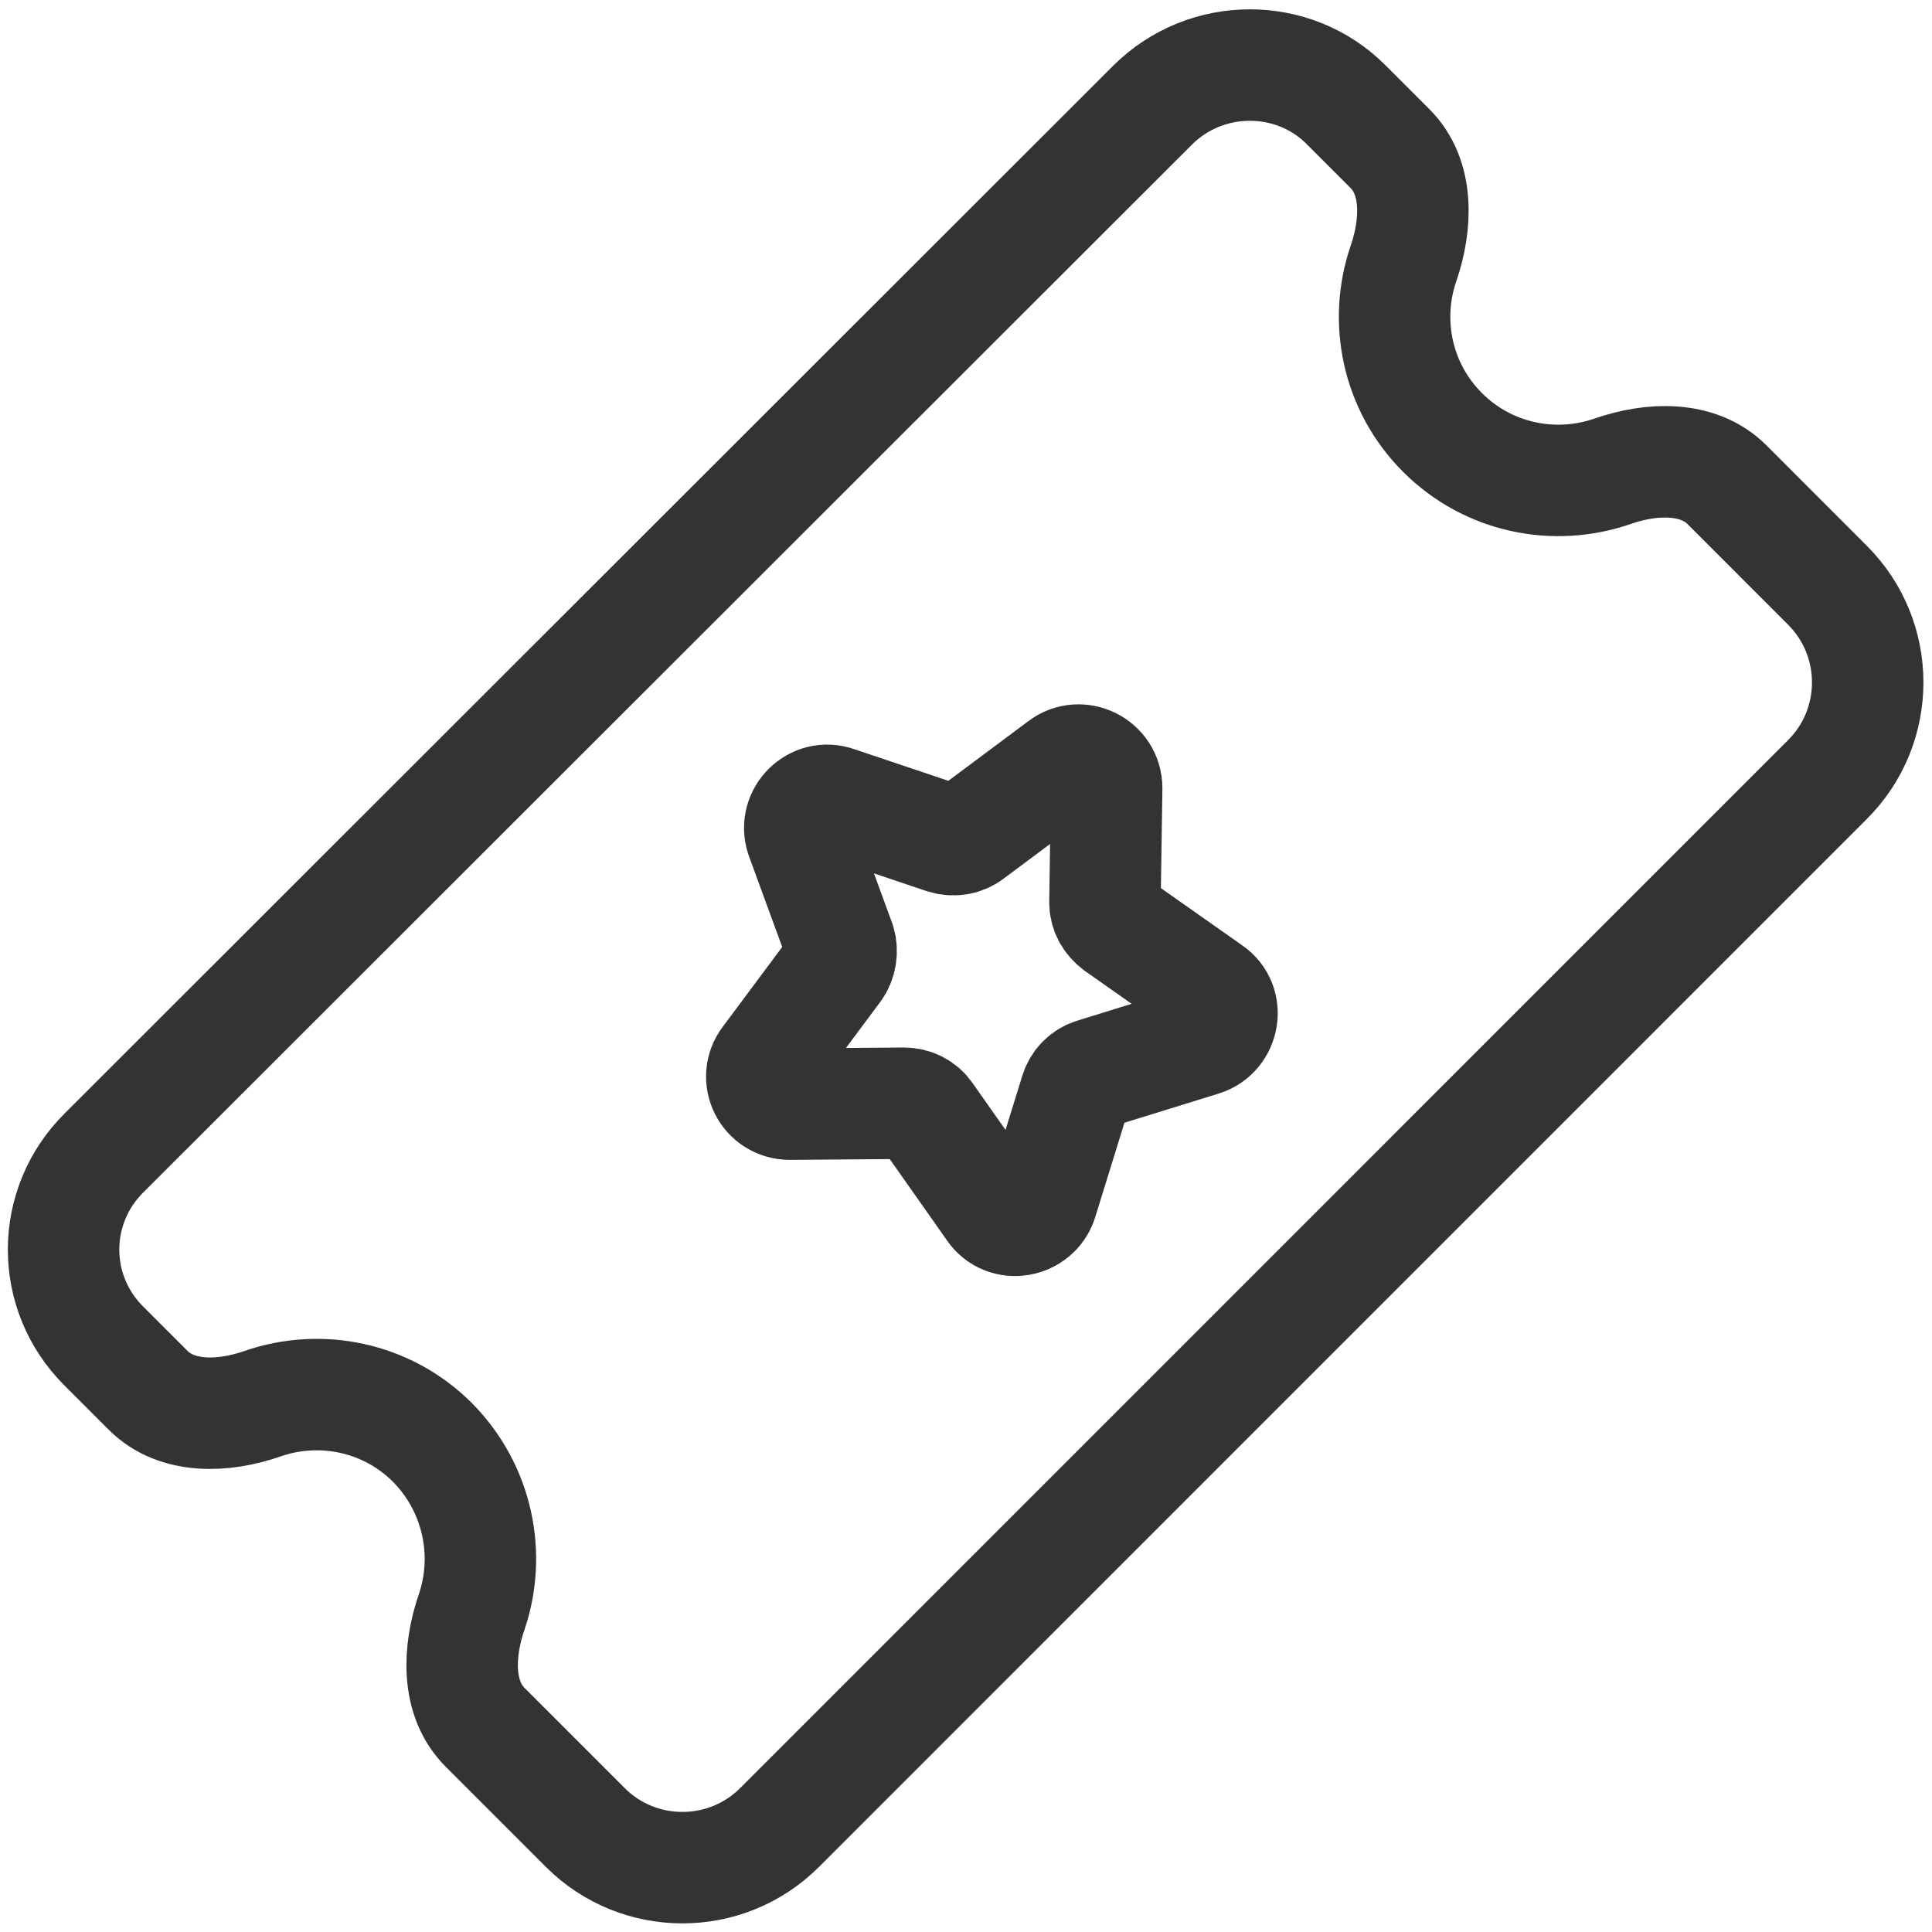 <svg width="26" height="26" viewBox="0 0 26 26" fill="none" xmlns="http://www.w3.org/2000/svg">
<g clip-path="url(#clip0_7444_1643)">
<path d="M19.413 5.82C20.031 6.438 20.925 6.612 21.702 6.342C22.221 6.161 22.852 6.134 23.241 6.523L24.594 7.877C25.315 8.597 25.315 9.77 24.594 10.49L10.491 24.594C9.77 25.314 8.597 25.314 7.877 24.594L6.528 23.245C6.137 22.854 6.167 22.22 6.346 21.697C6.61 20.926 6.435 20.036 5.821 19.413C5.203 18.795 4.309 18.621 3.531 18.891C3.012 19.072 2.382 19.099 1.993 18.71L1.394 18.111C0.674 17.391 0.674 16.23 1.406 15.509L15.509 1.417C16.23 0.697 17.403 0.697 18.112 1.406L18.706 2C19.096 2.39 19.067 3.025 18.887 3.547C18.623 4.318 18.798 5.206 19.413 5.82Z" stroke="#333333" stroke-width="1.5"/>
<path d="M11.257 10.793L12.709 11.281C12.825 11.316 12.953 11.304 13.058 11.223L14.289 10.305C14.533 10.119 14.893 10.293 14.893 10.607L14.87 12.14C14.87 12.268 14.928 12.373 15.033 12.454L16.288 13.337C16.543 13.511 16.473 13.906 16.183 13.999L14.719 14.452C14.603 14.487 14.51 14.58 14.475 14.696L14.022 16.16C13.929 16.451 13.534 16.52 13.36 16.265L12.477 15.01C12.407 14.905 12.291 14.847 12.163 14.847L10.63 14.859C10.316 14.859 10.142 14.51 10.328 14.266L11.245 13.035C11.315 12.942 11.338 12.803 11.304 12.686L10.781 11.257C10.688 10.967 10.967 10.688 11.257 10.793Z" stroke="#333333" stroke-width="1.5"/>
</g>
<defs>
<clipPath id="clip0_7444_1643">
<rect width="26" height="26" fill="white"/>
</clipPath>
</defs>
</svg>
